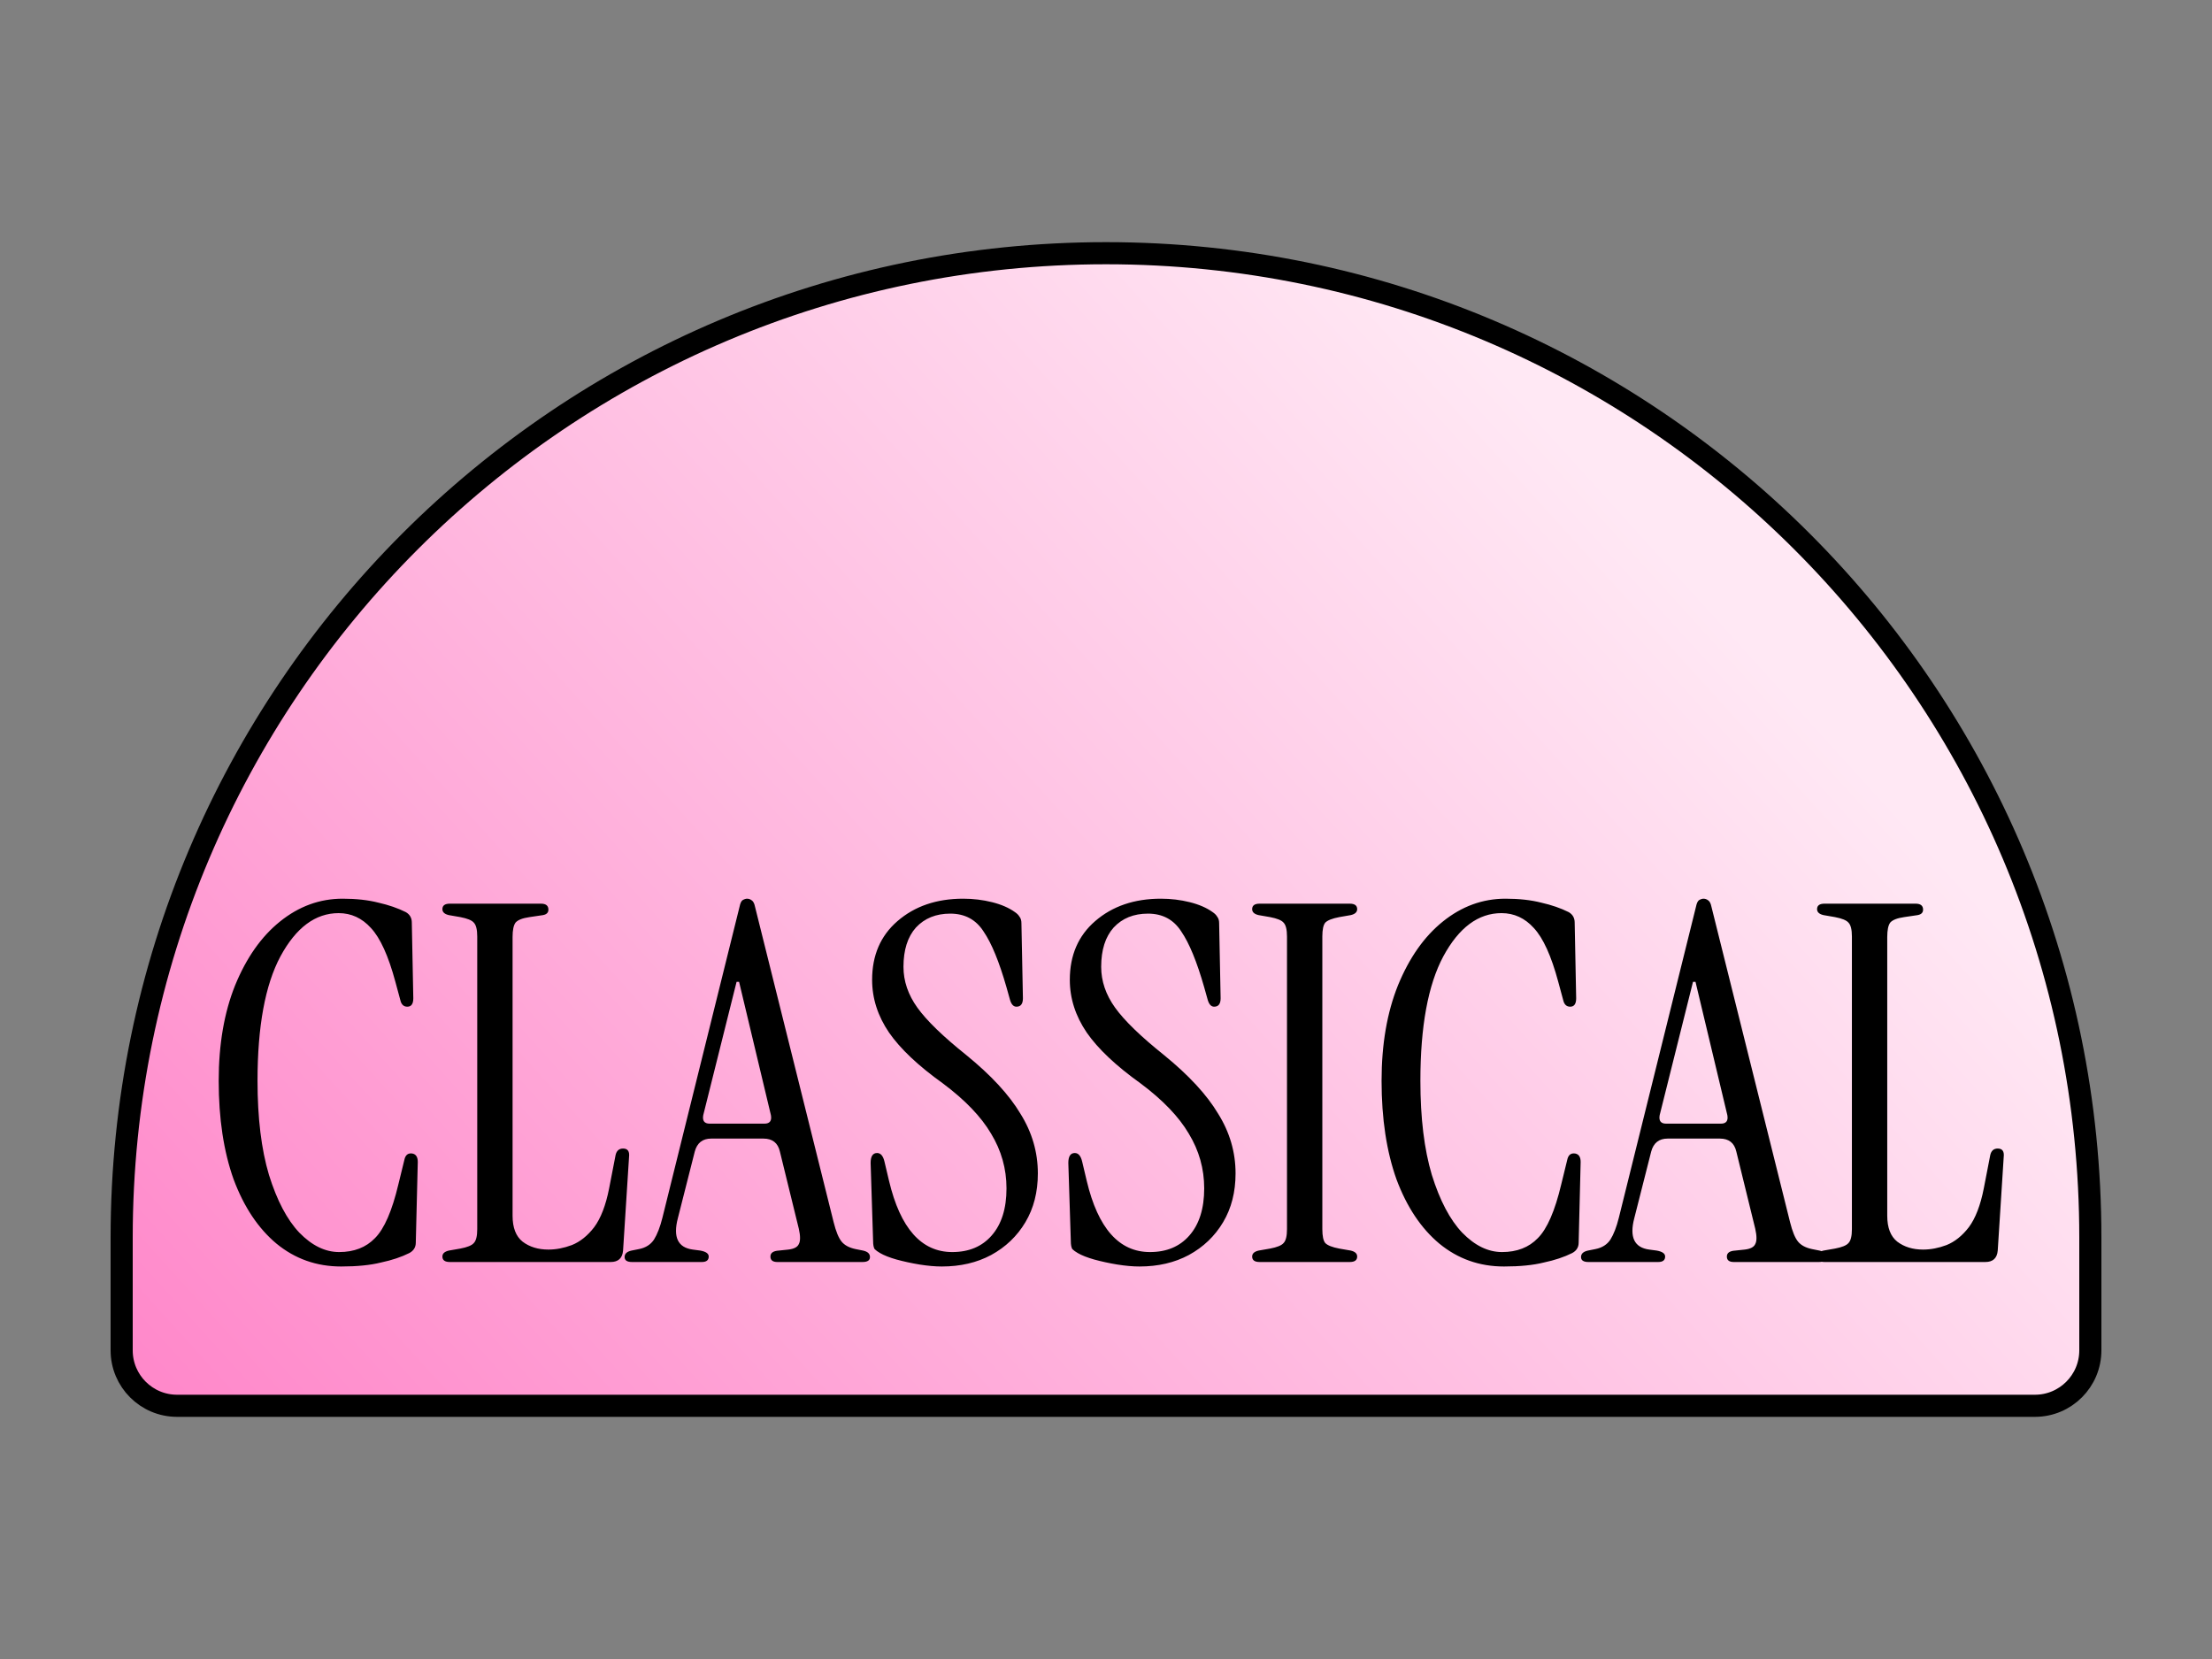<svg width="200" height="150" viewBox="0 0 200 150" fill="none" xmlns="http://www.w3.org/2000/svg">
<rect x="0" y="0" width="200" height="150" fill="#808080" stroke="none"/>
<path d="M100 22.894C149.153 22.894 189 62.741 189 111.894V122.093C189 124.861 186.756 127.106 183.988 127.106H16.012C13.244 127.106 11 124.861 11 122.093V111.894C11 62.741 50.847 22.894 100 22.894Z" fill="url(#paint0_linear_313_125)"/>
<path d="M100 22.894C149.153 22.894 189 62.741 189 111.894V122.093C189 124.861 186.756 127.106 183.988 127.106H16.012C13.244 127.106 11 124.861 11 122.093V111.894C11 62.741 50.847 22.894 100 22.894Z" stroke="black" stroke-width="2"/>
<path d="M30.844 114.511C28.624 114.511 26.674 113.821 24.994 112.441C23.344 111.061 22.054 109.126 21.124 106.636C20.224 104.116 19.774 101.146 19.774 97.726C19.774 94.426 20.269 91.546 21.259 89.086C22.279 86.596 23.629 84.676 25.309 83.326C27.019 81.946 28.909 81.256 30.979 81.256C32.209 81.256 33.289 81.376 34.219 81.616C35.149 81.826 35.974 82.111 36.694 82.471C37.054 82.681 37.234 82.996 37.234 83.416L37.369 90.256C37.369 90.766 37.189 91.021 36.829 91.021C36.499 91.021 36.289 90.826 36.199 90.436L35.749 88.771C35.119 86.431 34.384 84.811 33.544 83.911C32.734 83.011 31.759 82.561 30.619 82.561C28.519 82.561 26.764 83.866 25.354 86.476C23.974 89.056 23.284 92.806 23.284 97.726C23.284 101.086 23.629 103.921 24.319 106.231C25.039 108.541 25.954 110.281 27.064 111.451C28.204 112.621 29.404 113.206 30.664 113.206C32.014 113.206 33.094 112.786 33.904 111.946C34.744 111.106 35.449 109.486 36.019 107.086L36.559 104.881C36.649 104.431 36.889 104.236 37.279 104.296C37.609 104.356 37.774 104.611 37.774 105.061L37.594 112.351C37.594 112.771 37.399 113.086 37.009 113.296C36.289 113.656 35.434 113.941 34.444 114.151C33.484 114.391 32.284 114.511 30.844 114.511ZM40.675 114.106C40.225 114.106 40 113.941 40 113.611C40 113.341 40.195 113.161 40.585 113.071L41.62 112.891C42.25 112.771 42.655 112.606 42.835 112.396C43.045 112.186 43.15 111.766 43.15 111.136V84.676C43.15 84.046 43.045 83.626 42.835 83.416C42.655 83.206 42.25 83.041 41.62 82.921L40.585 82.741C40.195 82.651 40 82.471 40 82.201C40 81.871 40.225 81.706 40.675 81.706H48.91C49.36 81.706 49.585 81.886 49.585 82.246C49.585 82.516 49.42 82.681 49.09 82.741L47.875 82.921C47.245 83.011 46.825 83.176 46.615 83.416C46.435 83.656 46.345 84.091 46.345 84.721V109.921C46.345 111.001 46.645 111.781 47.245 112.261C47.875 112.741 48.655 112.981 49.585 112.981C50.275 112.981 50.98 112.846 51.7 112.576C52.45 112.276 53.125 111.736 53.725 110.956C54.325 110.146 54.775 108.976 55.075 107.446L55.66 104.431C55.75 104.041 55.975 103.846 56.335 103.846C56.755 103.846 56.935 104.101 56.875 104.611L56.335 113.071C56.275 113.761 55.9 114.106 55.21 114.106H40.675ZM57.149 114.106C56.699 114.106 56.474 113.956 56.474 113.656C56.474 113.356 56.684 113.161 57.104 113.071L57.779 112.936C58.379 112.816 58.829 112.531 59.129 112.081C59.429 111.601 59.684 110.941 59.894 110.101L66.869 81.976C66.929 81.676 67.019 81.481 67.139 81.391C67.289 81.301 67.424 81.256 67.544 81.256C67.694 81.256 67.829 81.301 67.949 81.391C68.099 81.481 68.204 81.676 68.264 81.976L75.374 110.506C75.584 111.346 75.824 111.931 76.094 112.261C76.364 112.591 76.784 112.816 77.354 112.936L78.029 113.071C78.449 113.161 78.659 113.356 78.659 113.656C78.659 113.956 78.434 114.106 77.984 114.106H70.289C69.869 114.106 69.659 113.941 69.659 113.611C69.659 113.281 69.914 113.101 70.424 113.071L71.279 112.981C71.789 112.921 72.104 112.756 72.224 112.486C72.374 112.216 72.374 111.751 72.224 111.091L70.514 104.116C70.334 103.336 69.839 102.946 69.029 102.946H64.304C63.524 102.946 63.029 103.336 62.819 104.116L61.289 110.146C60.839 111.856 61.289 112.801 62.639 112.981L63.314 113.071C63.824 113.161 64.079 113.341 64.079 113.611C64.079 113.941 63.869 114.106 63.449 114.106H57.149ZM64.169 101.596H69.119C69.599 101.596 69.794 101.341 69.704 100.831L66.824 88.771H66.599L63.584 100.831C63.494 101.341 63.689 101.596 64.169 101.596ZM85.153 114.511C84.553 114.511 83.878 114.451 83.128 114.331C82.408 114.211 81.718 114.061 81.058 113.881C80.428 113.701 79.933 113.506 79.573 113.296C79.363 113.176 79.198 113.056 79.078 112.936C78.988 112.786 78.943 112.546 78.943 112.216L78.718 105.151C78.718 104.551 78.913 104.251 79.303 104.251C79.633 104.251 79.858 104.521 79.978 105.061L80.383 106.771C81.403 111.061 83.308 113.206 86.098 113.206C87.598 113.206 88.783 112.711 89.653 111.721C90.553 110.701 91.003 109.276 91.003 107.446C91.003 105.676 90.538 104.026 89.608 102.496C88.708 100.966 87.253 99.451 85.243 97.951C83.023 96.361 81.403 94.831 80.383 93.361C79.363 91.861 78.853 90.271 78.853 88.591C78.853 86.371 79.618 84.601 81.148 83.281C82.708 81.931 84.688 81.256 87.088 81.256C87.988 81.256 88.858 81.361 89.698 81.571C90.538 81.781 91.228 82.081 91.768 82.471C91.948 82.591 92.083 82.726 92.173 82.876C92.293 83.026 92.353 83.221 92.353 83.461L92.488 90.256C92.488 90.766 92.293 91.021 91.903 91.021C91.633 91.021 91.438 90.811 91.318 90.391L91.003 89.266C90.343 86.956 89.653 85.276 88.933 84.226C88.243 83.146 87.238 82.606 85.918 82.606C84.628 82.606 83.593 83.026 82.813 83.866C82.063 84.706 81.688 85.891 81.688 87.421C81.688 88.711 82.108 89.941 82.948 91.111C83.788 92.281 85.258 93.706 87.358 95.386C89.608 97.216 91.243 98.986 92.263 100.696C93.313 102.376 93.838 104.176 93.838 106.096C93.838 107.776 93.463 109.246 92.713 110.506C91.963 111.766 90.928 112.756 89.608 113.476C88.318 114.166 86.833 114.511 85.153 114.511ZM103.029 114.511C102.429 114.511 101.754 114.451 101.004 114.331C100.284 114.211 99.594 114.061 98.933 113.881C98.303 113.701 97.808 113.506 97.448 113.296C97.239 113.176 97.073 113.056 96.954 112.936C96.864 112.786 96.819 112.546 96.819 112.216L96.594 105.151C96.594 104.551 96.788 104.251 97.178 104.251C97.508 104.251 97.734 104.521 97.853 105.061L98.258 106.771C99.278 111.061 101.184 113.206 103.974 113.206C105.474 113.206 106.659 112.711 107.529 111.721C108.429 110.701 108.879 109.276 108.879 107.446C108.879 105.676 108.414 104.026 107.484 102.496C106.584 100.966 105.129 99.451 103.119 97.951C100.899 96.361 99.278 94.831 98.258 93.361C97.239 91.861 96.728 90.271 96.728 88.591C96.728 86.371 97.493 84.601 99.023 83.281C100.584 81.931 102.564 81.256 104.964 81.256C105.864 81.256 106.734 81.361 107.574 81.571C108.414 81.781 109.104 82.081 109.644 82.471C109.824 82.591 109.959 82.726 110.049 82.876C110.169 83.026 110.229 83.221 110.229 83.461L110.364 90.256C110.364 90.766 110.169 91.021 109.779 91.021C109.509 91.021 109.314 90.811 109.194 90.391L108.879 89.266C108.219 86.956 107.529 85.276 106.809 84.226C106.119 83.146 105.114 82.606 103.794 82.606C102.504 82.606 101.469 83.026 100.689 83.866C99.939 84.706 99.564 85.891 99.564 87.421C99.564 88.711 99.984 89.941 100.824 91.111C101.664 92.281 103.134 93.706 105.234 95.386C107.484 97.216 109.119 98.986 110.139 100.696C111.189 102.376 111.714 104.176 111.714 106.096C111.714 107.776 111.339 109.246 110.589 110.506C109.839 111.766 108.804 112.756 107.484 113.476C106.194 114.166 104.709 114.511 103.029 114.511ZM113.89 114.106C113.44 114.106 113.215 113.941 113.215 113.611C113.215 113.341 113.41 113.161 113.8 113.071L114.835 112.891C115.465 112.771 115.87 112.606 116.05 112.396C116.26 112.186 116.365 111.766 116.365 111.136V84.676C116.365 84.046 116.26 83.626 116.05 83.416C115.87 83.206 115.465 83.041 114.835 82.921L113.8 82.741C113.41 82.651 113.215 82.471 113.215 82.201C113.215 81.871 113.44 81.706 113.89 81.706H122.035C122.485 81.706 122.71 81.871 122.71 82.201C122.71 82.471 122.515 82.651 122.125 82.741L121.09 82.921C120.46 83.041 120.04 83.206 119.83 83.416C119.65 83.626 119.56 84.046 119.56 84.676V111.136C119.56 111.766 119.65 112.186 119.83 112.396C120.04 112.606 120.46 112.771 121.09 112.891L122.125 113.071C122.515 113.161 122.71 113.341 122.71 113.611C122.71 113.941 122.485 114.106 122.035 114.106H113.89ZM135.986 114.511C133.766 114.511 131.816 113.821 130.136 112.441C128.486 111.061 127.196 109.126 126.266 106.636C125.366 104.116 124.916 101.146 124.916 97.726C124.916 94.426 125.411 91.546 126.401 89.086C127.421 86.596 128.771 84.676 130.451 83.326C132.161 81.946 134.051 81.256 136.121 81.256C137.351 81.256 138.431 81.376 139.361 81.616C140.291 81.826 141.116 82.111 141.836 82.471C142.196 82.681 142.376 82.996 142.376 83.416L142.511 90.256C142.511 90.766 142.331 91.021 141.971 91.021C141.641 91.021 141.431 90.826 141.341 90.436L140.891 88.771C140.261 86.431 139.526 84.811 138.686 83.911C137.876 83.011 136.901 82.561 135.761 82.561C133.661 82.561 131.906 83.866 130.496 86.476C129.116 89.056 128.426 92.806 128.426 97.726C128.426 101.086 128.771 103.921 129.461 106.231C130.181 108.541 131.096 110.281 132.206 111.451C133.346 112.621 134.546 113.206 135.806 113.206C137.156 113.206 138.236 112.786 139.046 111.946C139.886 111.106 140.591 109.486 141.161 107.086L141.701 104.881C141.791 104.431 142.031 104.236 142.421 104.296C142.751 104.356 142.916 104.611 142.916 105.061L142.736 112.351C142.736 112.771 142.541 113.086 142.151 113.296C141.431 113.656 140.576 113.941 139.586 114.151C138.626 114.391 137.426 114.511 135.986 114.511ZM143.625 114.106C143.175 114.106 142.95 113.956 142.95 113.656C142.95 113.356 143.16 113.161 143.58 113.071L144.255 112.936C144.855 112.816 145.305 112.531 145.605 112.081C145.905 111.601 146.16 110.941 146.37 110.101L153.345 81.976C153.405 81.676 153.495 81.481 153.615 81.391C153.765 81.301 153.9 81.256 154.02 81.256C154.17 81.256 154.305 81.301 154.425 81.391C154.575 81.481 154.68 81.676 154.74 81.976L161.85 110.506C162.06 111.346 162.3 111.931 162.57 112.261C162.84 112.591 163.26 112.816 163.83 112.936L164.505 113.071C164.925 113.161 165.135 113.356 165.135 113.656C165.135 113.956 164.91 114.106 164.46 114.106H156.765C156.345 114.106 156.135 113.941 156.135 113.611C156.135 113.281 156.39 113.101 156.9 113.071L157.755 112.981C158.265 112.921 158.58 112.756 158.7 112.486C158.85 112.216 158.85 111.751 158.7 111.091L156.99 104.116C156.81 103.336 156.315 102.946 155.505 102.946H150.78C150 102.946 149.505 103.336 149.295 104.116L147.765 110.146C147.315 111.856 147.765 112.801 149.115 112.981L149.79 113.071C150.3 113.161 150.555 113.341 150.555 113.611C150.555 113.941 150.345 114.106 149.925 114.106H143.625ZM150.645 101.596H155.595C156.075 101.596 156.27 101.341 156.18 100.831L153.3 88.771H153.075L150.06 100.831C149.97 101.341 150.165 101.596 150.645 101.596ZM164.967 114.106C164.517 114.106 164.292 113.941 164.292 113.611C164.292 113.341 164.487 113.161 164.877 113.071L165.912 112.891C166.542 112.771 166.947 112.606 167.127 112.396C167.337 112.186 167.442 111.766 167.442 111.136V84.676C167.442 84.046 167.337 83.626 167.127 83.416C166.947 83.206 166.542 83.041 165.912 82.921L164.877 82.741C164.487 82.651 164.292 82.471 164.292 82.201C164.292 81.871 164.517 81.706 164.967 81.706H173.202C173.652 81.706 173.877 81.886 173.877 82.246C173.877 82.516 173.712 82.681 173.382 82.741L172.167 82.921C171.537 83.011 171.117 83.176 170.907 83.416C170.727 83.656 170.637 84.091 170.637 84.721V109.921C170.637 111.001 170.937 111.781 171.537 112.261C172.167 112.741 172.947 112.981 173.877 112.981C174.567 112.981 175.272 112.846 175.992 112.576C176.742 112.276 177.417 111.736 178.017 110.956C178.617 110.146 179.067 108.976 179.367 107.446L179.952 104.431C180.042 104.041 180.267 103.846 180.627 103.846C181.047 103.846 181.227 104.101 181.167 104.611L180.627 113.071C180.567 113.761 180.192 114.106 179.502 114.106H164.967Z" fill="black"/>
<defs>
<linearGradient id="paint0_linear_313_125" x1="125.314" y1="21.894" x2="12.34" y2="124.413" gradientUnits="userSpaceOnUse">
<stop stop-color="#FFE8F4"/>
<stop offset="1" stop-color="#FF88CA"/>
</linearGradient>
</defs>
</svg>
